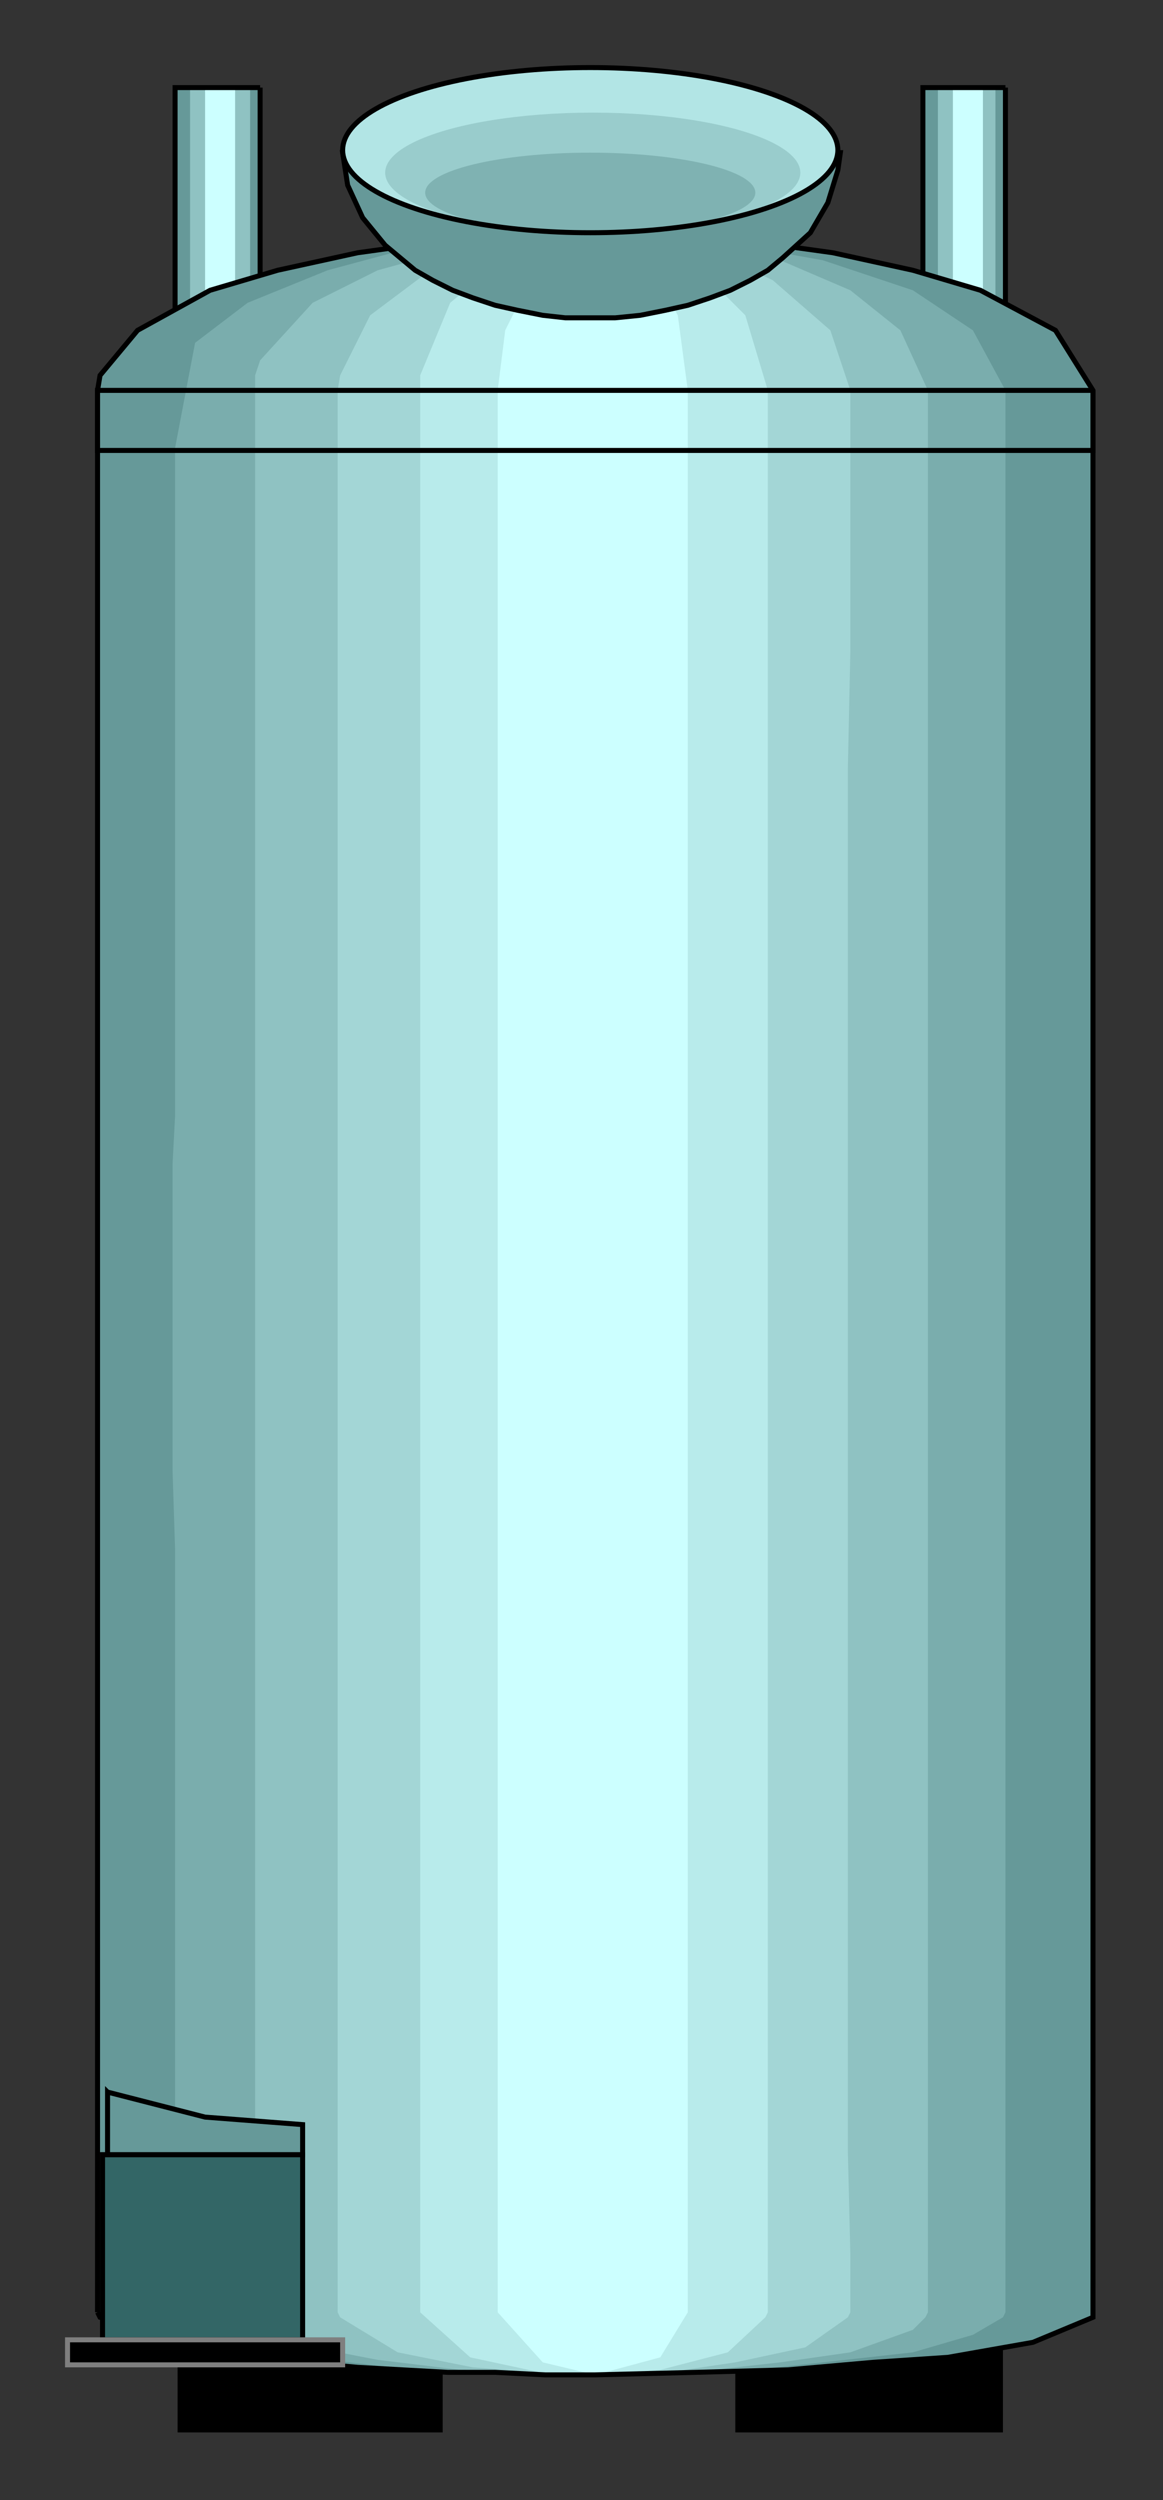 <?xml version="1.0" encoding="utf-8" standalone="no"?><!DOCTYPE svg PUBLIC "-//W3C//DTD SVG 1.1//EN" "http://www.w3.org/Graphics/SVG/1.1/DTD/svg11-flat-20030114.dtd"><svg width="465" height="999" version="1.1" xmlns="http://www.w3.org/2000/svg" xmlns:xlink="http://www.w3.org/1999/xlink">

<rect width="100%" height="100%" fill="#333333" stroke="none"/>

<path style="fill:#699" d="M104,35 l-34,0 0,121 34,0 0,-121z" />
<path style="fill:#699" d="M402,35 l-33,0 0,121 33,0 0,-121z" />
<path style="fill:#8fc2c2" d="M100,35 l-3,0 -21,0 0,121 10,-1 14,1 0,-121z" />
<path style="fill:#8fc2c2" d="M398,35 l-2,0 -21,0 0,121 9,-1 14,1 0,-121z" />
<path style="fill:#cff" d="M94,35 l-12,0 0,121 12,0 0,-121z" />
<path style="fill:#cff" d="M393,35 l-12,0 0,121 12,0 0,-121z" />
<path style="fill:#000;stroke:#000;stroke-width:2" d="M176,930 l-104,0 0,41 104,0 0,-41z" />
<path style="fill:#000;stroke:#000;stroke-width:2" d="M400,930 l-105,0 0,41 105,0 0,-41z" />
<path style="fill:none;stroke:#000;stroke-width:2" d="M104,35 l-34,0 0,121 34,0 0,-121" />
<path style="fill:none;stroke:#000;stroke-width:2" d="M402,35 l-33,0 0,121 33,0 0,-121" />
<path style="fill:#699" d="M39,924 l1,2 33,12 38,5 32,3 36,2 19,0 20,1 20,0 40,-1 37,-1 34,-3 30,-2 34,-6 24,-10 0,-2 0,-768 -15,-24 -30,-16 -27,-8 -32,-7 -36,-5 -38,-2 -21,0 -20,0 -39,2 -36,5 -32,7 -27,8 -29,16 -15,18 -1,6 0,768z" />
<path style="fill:#7aadad" d="M70,924 l1,2 28,12 32,5 26,3 30,2 16,0 16,1 17,0 34,-1 31,-1 28,-3 36,-4 24,-7 12,-7 1,-2 0,-23 0,-745 -13,-24 -24,-16 -36,-12 -28,-5 -31,-4 -17,-1 -17,0 -17,0 -32,2 -30,5 -26,7 -32,13 -21,16 -8,42 0,76 0,31 0,55 0,41 0,64 -1,19 0,21 0,102 1,31 0,111 0,43 0,97 0,54z" />
<path style="fill:#8fc2c2" d="M102,924 l0,2 23,12 26,5 33,4 25,1 14,1 13,0 40,-1 36,-4 28,-4 25,-9 5,-5 1,-2 0,-23 0,-745 -11,-24 -20,-16 -28,-12 -36,-8 -26,-2 -14,0 -13,0 -39,5 -33,9 -26,13 -21,23 -2,6 0,6 0,23 0,745z" />
<path style="fill:#a3d6d6" d="M135,924 l1,2 23,14 30,6 27,2 10,1 10,0 31,-1 27,-4 28,-6 17,-12 1,-2 0,-23 -1,-41 0,-35 0,-31 0,-28 0,-82 0,-163 0,-29 0,-65 0,-37 0,-83 1,-47 0,-50 0,-54 -8,-24 -23,-20 -23,-11 -29,-6 -10,-1 -11,0 -10,0 -29,5 -25,9 -24,18 -12,24 -1,6 0,23 0,745z" />
<path style="fill:#b8ebeb" d="M168,924 l20,18 28,6 7,0 7,1 6,0 28,-2 27,-7 15,-14 1,-2 0,-23 0,-745 -9,-30 -22,-22 -25,-9 -7,-1 -8,0 -6,0 -26,7 -24,20 -12,29 0,6 0,23 0,745z" />
<path style="fill:#cff" d="M199,924 l18,20 21,5 26,-7 11,-18 0,-768 -4,-30 -12,-22 -21,-10 -24,14 -12,24 -3,24 0,768z" />
<path style="fill:none;stroke:#000;stroke-width:2" d="M39,924 l1,2 33,12 38,5 32,3 36,2 19,0 20,1 20,0 40,-1 37,-1 34,-3 30,-2 34,-6 24,-10 0,-2 0,-768 -15,-24 -30,-16 -27,-8 -32,-7 -36,-5 -38,-2 -21,0 -20,0 -39,2 -36,5 -32,7 -27,8 -29,16 -15,18 -1,6 0,768" />
<path style="fill:none;stroke:#000;stroke-width:2" d="M437,156 l-398,0 0,24 398,0 0,-24" />
<path style="fill:#699;stroke:#000;stroke-width:2" d="M236,61 l-99,0 2,13 6,13 9,11 6,5 6,5 7,4 8,4 8,3 9,3 9,2 10,2 9,1 10,0 10,0 10,-1 10,-2 9,-2 9,-3 8,-3 8,-4 7,-4 6,-5 11,-10 7,-12 4,-13 1,-7 -100,0z" />
<ellipse style="fill:#b2e5e5" cx="236" cy="60" rx="99" ry="33" />
<ellipse style="fill:#9cc" cx="237" cy="69" rx="83" ry="24" />
<ellipse style="fill:#7fb2b2" cx="236" cy="77" rx="66" ry="16" />
<ellipse style="fill:none;stroke:#000;stroke-width:2" cx="236" cy="60" rx="99" ry="33" />
<path style="fill:#366;stroke:#000;stroke-width:2" d="M121,861 l-80,0 0,74 80,0 0,-74z" />
<path style="fill:#000;stroke:#7f7f7f;stroke-width:2" d="M137,935 l-110,0 0,10 110,0 0,-10z" />
<path style="fill:#699;stroke:#000;stroke-width:2" d="M43,836 l0,25 78,0 0,-12 -39,-3 -39,-10z" />

</svg>
